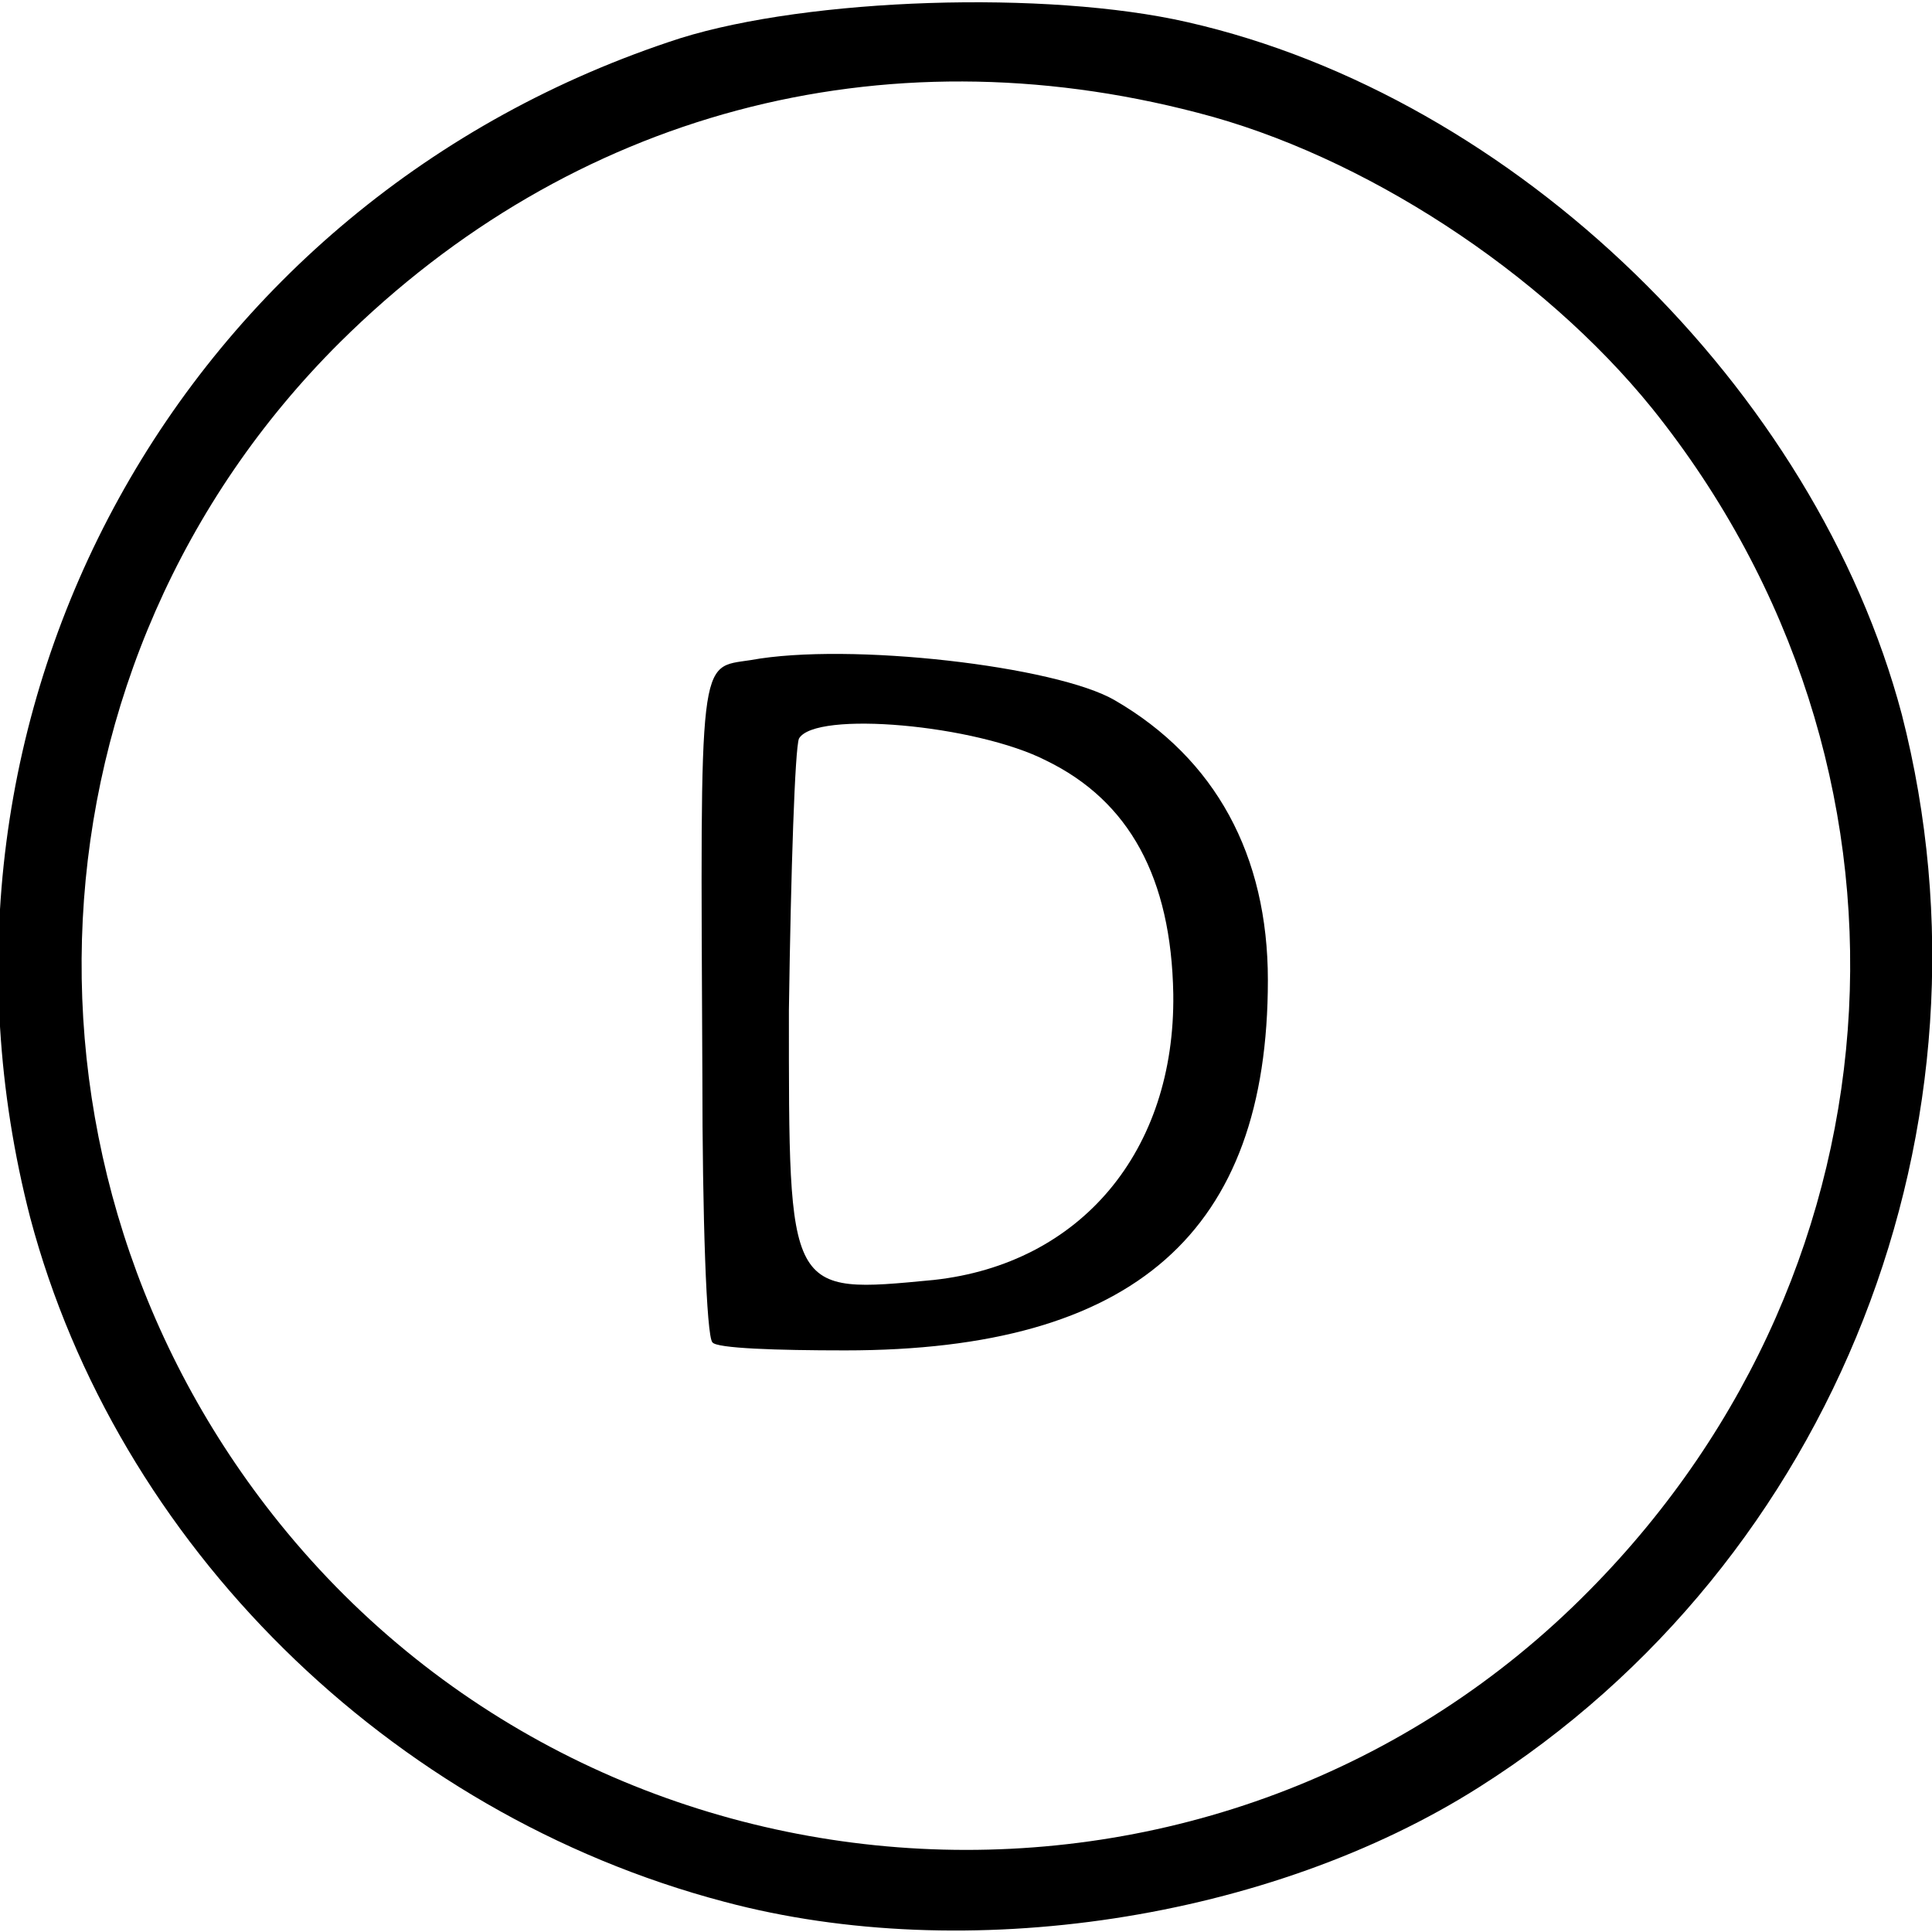 <?xml version="1.0" standalone="no"?>
<!DOCTYPE svg PUBLIC "-//W3C//DTD SVG 20010904//EN"
 "http://www.w3.org/TR/2001/REC-SVG-20010904/DTD/svg10.dtd">
<svg version="1.0" xmlns="http://www.w3.org/2000/svg"
 width="96pt" height="96pt" viewBox="0 0 96 96"
 preserveAspectRatio="xMidYMid meet">
<g transform="translate(0,96) scale(0.1,-0.1)"
fill="#000000" stroke="none">
<path d="M338 941 c-248 -80 -388 -334 -323 -586 43 -162 178 -296 345 -340
120 -32 271 -9 375 57 177 112 262 330 210 533 -43 162 -192 307 -355 344 -70
16 -188 12 -252 -8z m257 -37 c82 -21 171 -79 226 -147 142 -177 129 -425 -31
-587 -182 -185 -488 -169 -651 33 -142 176 -129 429 30 587 115 114 269 155
426 114z"/>
<path d="M373 632 c-26 -4 -25 5 -24 -206 0 -70 2 -130 5 -133 2 -3 32 -4 66
-4 144 0 210 59 210 184 0 62 -26 110 -76 139 -29 17 -132 29 -181 20z m147
-50 c41 -20 62 -58 63 -116 1 -78 -46 -134 -119 -142 -73 -7 -72 -8 -72 134 1
70 3 130 5 135 8 14 88 7 123 -11z"/>
</g>
</svg>
